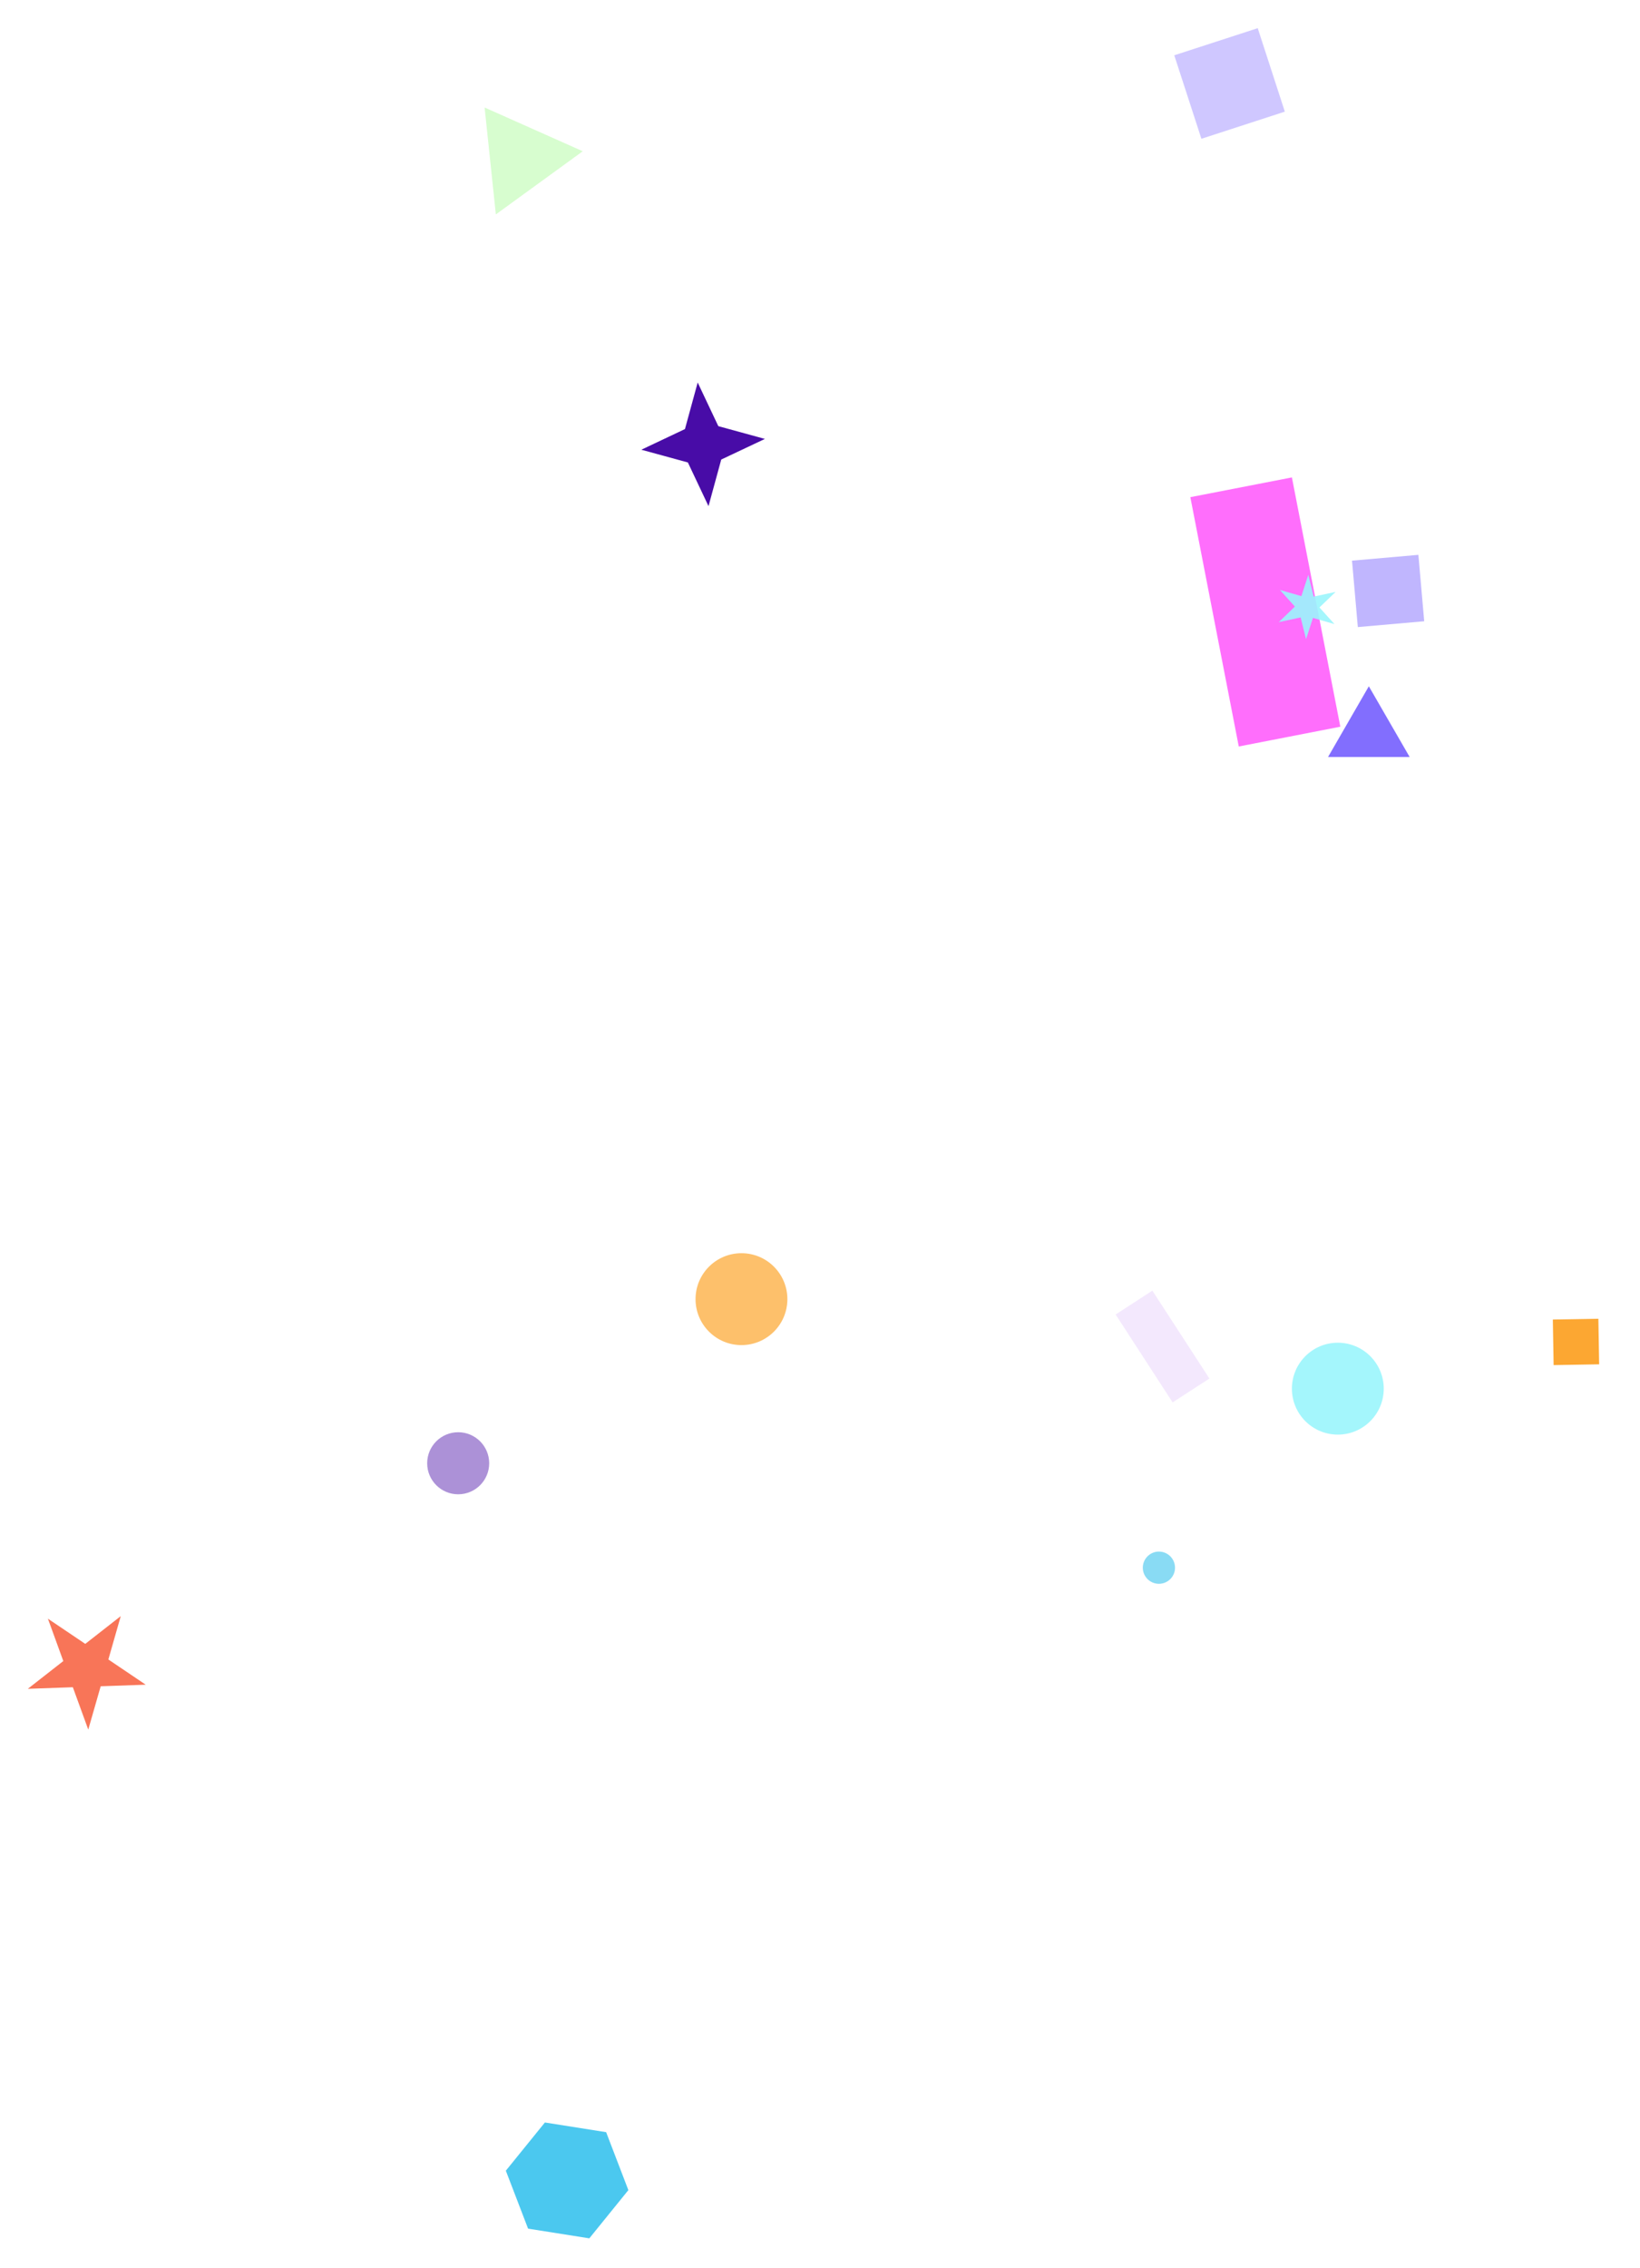 <svg xmlns="http://www.w3.org/2000/svg" width="55" height="76" fill="none"><path fill="#DCBCFA" fill-opacity=".35" d="m39.326 47-1.912-2.945 1.232-.8L40.56 46.2z"/><path fill="#FF21FB" fill-opacity=".65" d="m43.326 16 1.624 8.355-3.406.663-1.624-8.356z"/><circle cx="15.366" cy="49.04" r="1.04" fill="#480CA7" fill-opacity=".45"/><circle cx="38.866" cy="52.54" r=".54" fill="#4BC8EF" fill-opacity=".65"/><circle cx="24.866" cy="43.54" r="1.54" fill="#FC9E1C" fill-opacity=".65"/><circle cx="44.866" cy="46.54" r="1.54" fill="#9AF5FC" fill-opacity=".9"/><path fill="#755FFE" fill-opacity=".45" d="m45.342 18.79 2.226-.195.195 2.226-2.226.195-.195-2.226Z"/><path fill="#755FFE" fill-opacity=".35" d="m42.18.944.909 2.798-2.798.909-.91-2.798L42.18.944Z"/><path fill="#C9FCBE" fill-opacity=".75" d="m19.544 5.069-2.915 2.117-.377-3.583 3.292 1.466Z"/><path fill="#4BC8EF" d="m17.71 74.691-.746-1.942 1.31-1.616 2.054.325.745 1.942-1.309 1.616-2.054-.325Z"/><path fill="#755FFE" fill-opacity=".9" d="m45.906 23 1.369 2.37h-2.737L45.906 23Z"/><path fill="#FC9E1C" fill-opacity=".9" d="m52.077 44.223 1.527-.026.026 1.527-1.527.026-.026-1.527Z"/><path fill="#480CA7" d="m23.398 12.819.692 1.463 1.562.428-1.464.691-.427 1.562-.692-1.464-1.561-.427 1.463-.692.427-1.561Z"/><path fill="#F54721" fill-opacity=".75" d="m4.05 54.163-.416 1.453 1.253.845-1.51.053-.417 1.452-.517-1.42-1.51.053 1.19-.93-.516-1.42 1.253.844 1.19-.93Z"/><path fill="#9AF5FC" fill-opacity=".9" d="m44.754 20.916-.722-.208-.232.715-.18-.73-.736.158.542-.522-.504-.558.722.208.232-.715.18.73.736-.157-.542.521.504.558Z"/></svg>